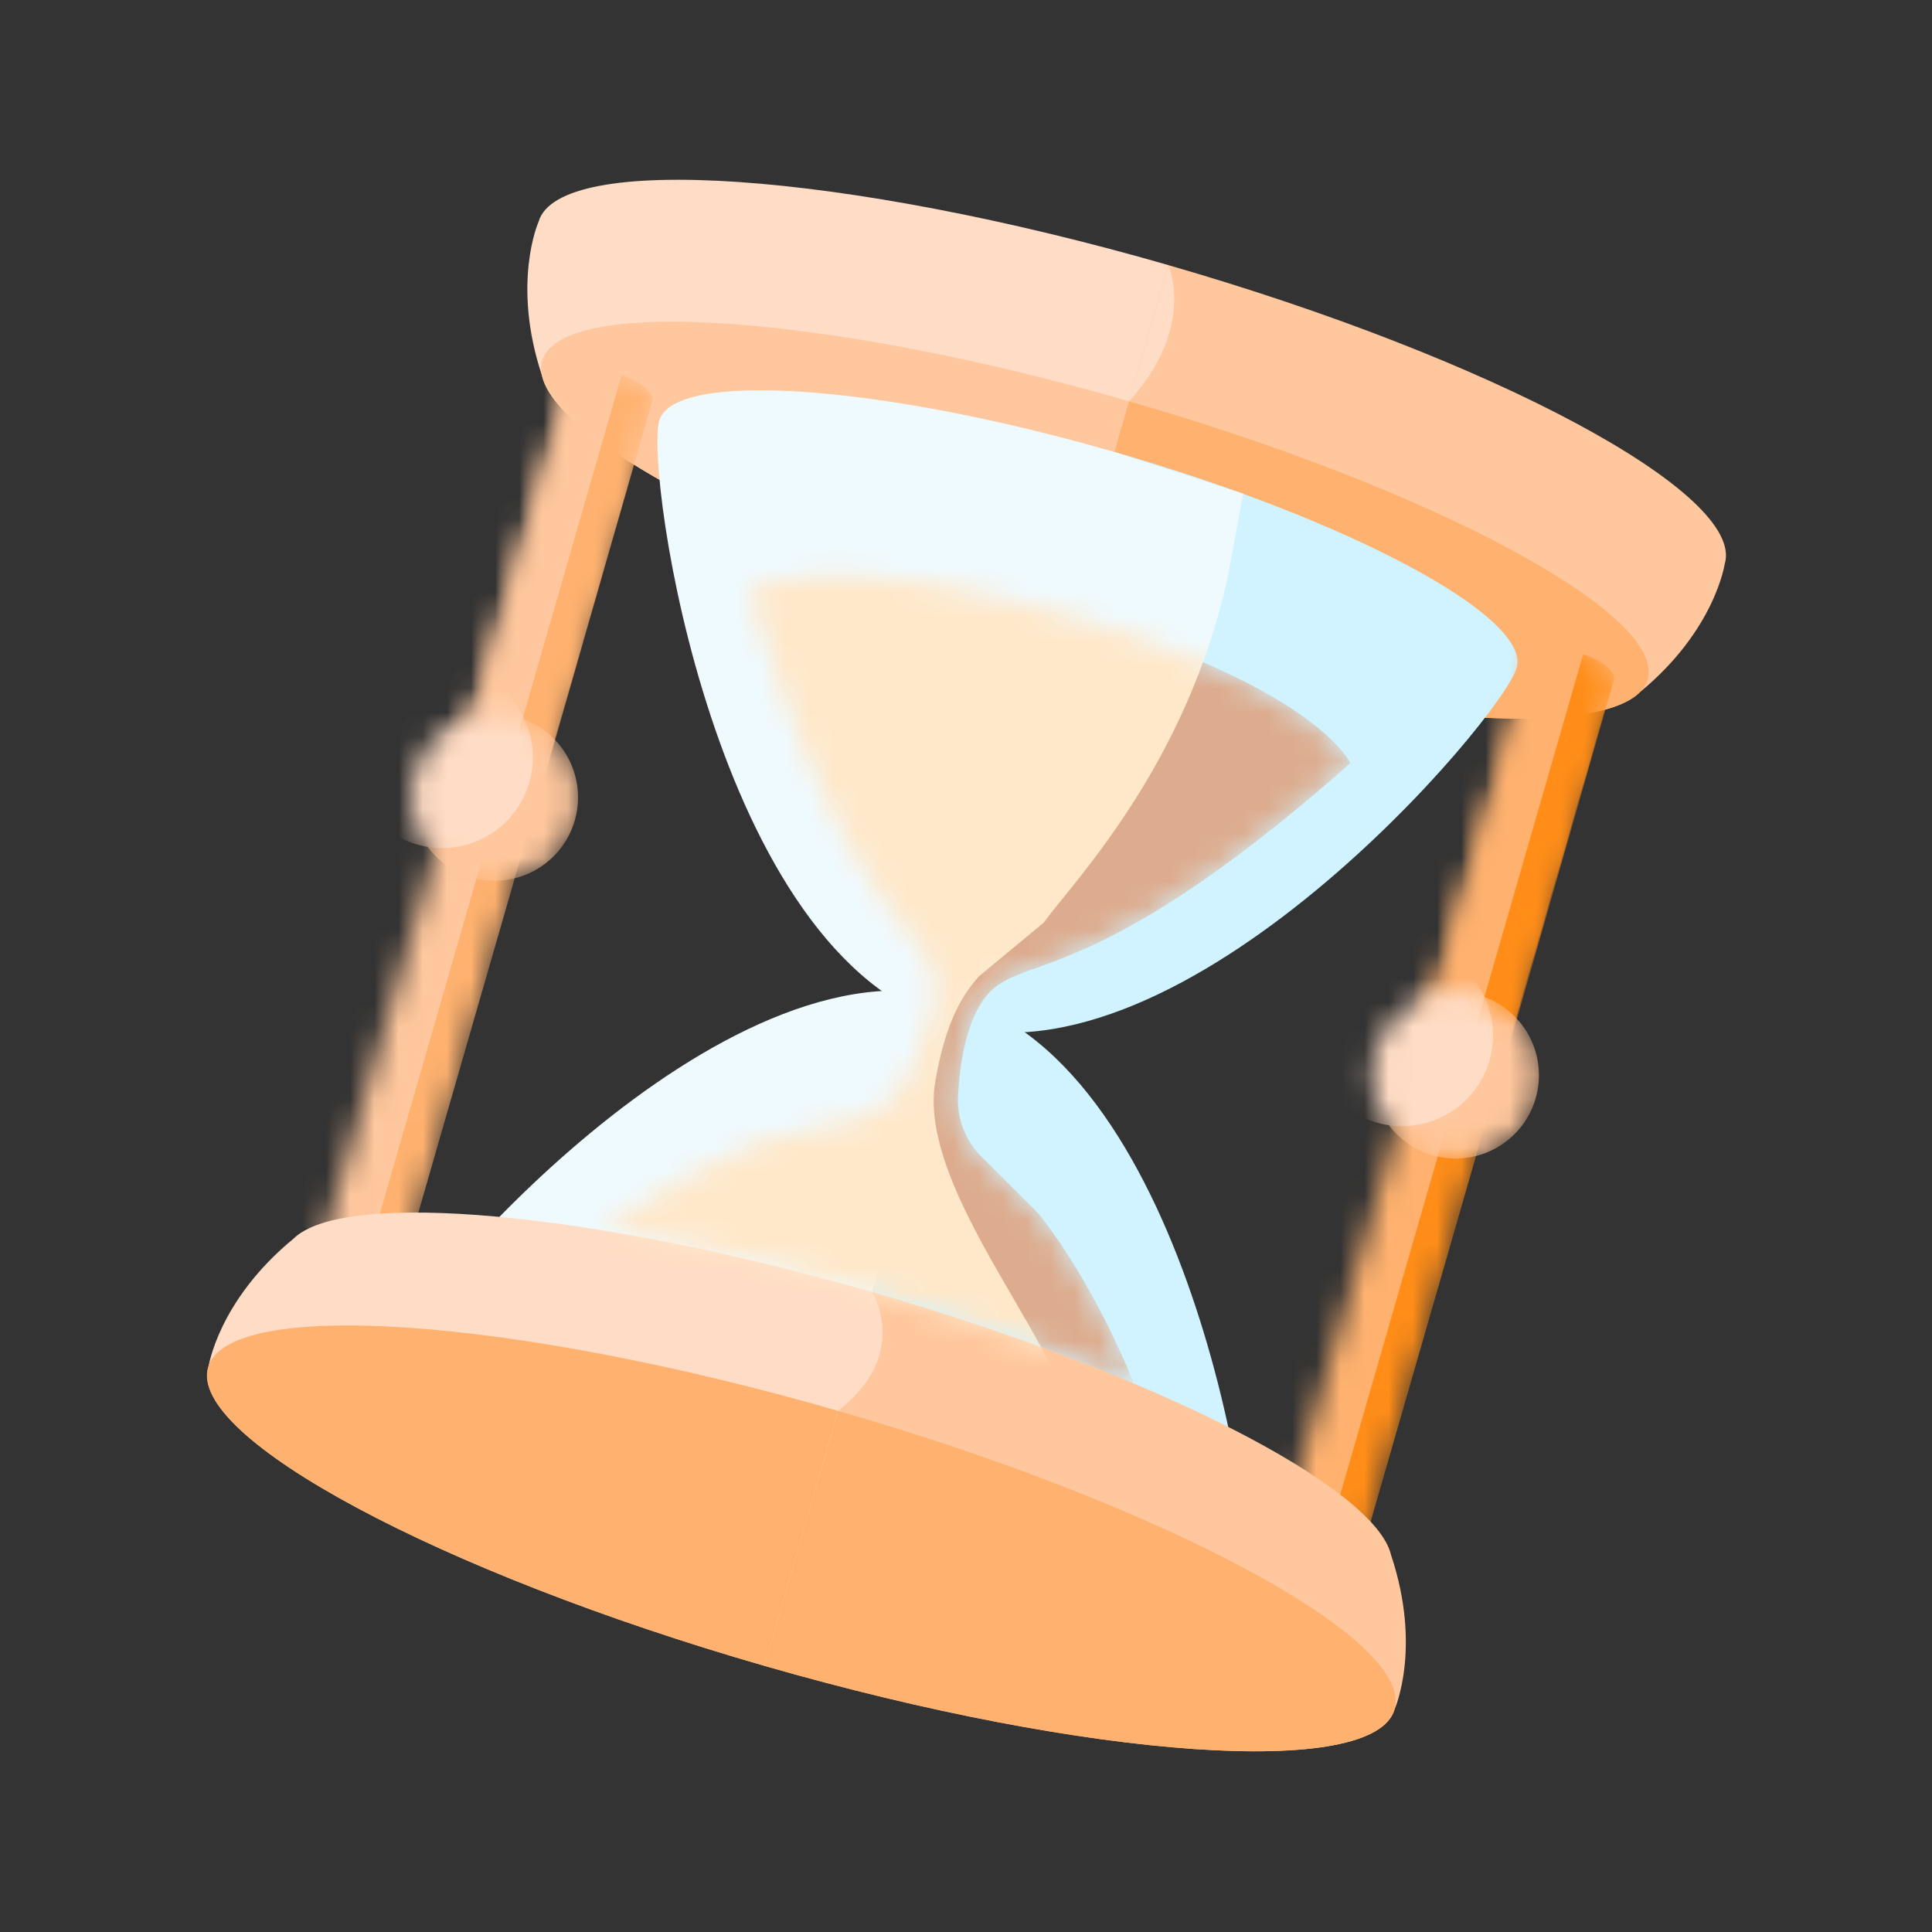 <svg xmlns="http://www.w3.org/2000/svg" width="80" height="80" fill="none" class="persona-ilustration" viewBox="0 0 80 80"><rect x="0" y="0" width="80" height="80" fill="#333333" stroke="none"/><g clip-path="url(#K3z9Vmx3uK_a)"><path fill="#EFFAFF" d="m33.902 61.246 5.732-19.892c-9.741-2.809-22.887 12.68-23.49 14.772"/><path fill="#D0F3FF" d="M33.89 61.241 39.62 41.35c9.741 2.809 12.627 22.915 12.025 25.01"/><mask id="K3z9Vmx3uK_b" width="14" height="38" x="13" y="15" maskUnits="userSpaceOnUse" style="mask-type:alpha"><path fill="#FFB26F" d="M25.435 15.8c-.922-.266-1.756-.18-1.863.19L13.283 51.69l3.337.963 10.29-35.702c.106-.37-.556-.887-1.475-1.153"/></mask><g mask="url(#K3z9Vmx3uK_b)"><path fill="#FFB26F" d="M25.435 15.8c-.922-.266-1.756-.18-1.863.19L13.283 51.69l3.337.963 10.29-35.702c.106-.37-.556-.887-1.475-1.153"/><path fill="#FFC79D" d="M24.154 14.76c-.923-.265-1.756-.18-1.863.19L12 50.652l3.338.962 10.289-35.701c.107-.37-.555-.887-1.474-1.153"/></g><mask id="K3z9Vmx3uK_c" width="14" height="38" x="53" y="27" maskUnits="userSpaceOnUse" style="mask-type:alpha"><path fill="#FF8D18" d="M65.248 27.274c-.922-.266-1.756-.18-1.863.19L53.096 63.165l3.337.963 10.29-35.702c.106-.37-.556-.886-1.475-1.152"/></mask><g mask="url(#K3z9Vmx3uK_c)"><path fill="#FF8D18" d="M65.248 27.274c-.922-.266-1.756-.18-1.863.19L53.096 63.165l3.337.963 10.29-35.702c.106-.37-.556-.886-1.475-1.152"/><path fill="#FFB26F" d="M63.966 26.235c-.922-.265-1.756-.18-1.863.19L51.814 62.126l3.337.963 10.29-35.701c.106-.37-.555-.887-1.475-1.153"/></g><path fill="#FFDCC5" d="M8.628 56.626s.387-2.755 3.523-5.333c2.056-2.039 12.336-1.145 23.983 2.213l-1.42 4.92-1.419 4.92-.104.36-1.521 5.278C18.193 65.1 7.79 59.52 8.625 56.624z"/><path fill="#FFB26F" d="M33.182 63.703 31.66 68.98c-13.477-3.883-23.88-9.464-23.046-12.36.835-2.896 12.61-2.083 26.087 1.8l-1.52 5.28z"/><path fill="#FFC79D" d="M57.747 70.781s1.139-2.538-.145-6.388c-.655-2.82-9.836-7.535-21.48-10.89l-1.42 4.92-1.418 4.921-.105.359-1.521 5.278c13.477 3.884 25.253 4.697 26.087 1.8z"/><path fill="#FFB26F" d="M33.183 63.702 31.66 68.98c13.477 3.884 25.253 4.697 26.087 1.8.834-2.895-9.568-8.476-23.045-12.36l-1.521 5.28z"/><path fill="#FFDCC5" d="M36.11 53.504s1.63 2.553-1.41 4.918zM22.302 9.18s-1.139 2.539.145 6.388c.655 2.82 9.836 7.535 21.48 10.89l1.419-4.92 1.42-4.92.104-.36 1.52-5.278c-13.479-3.883-25.254-4.696-26.088-1.8"/><path fill="#FFC79D" d="m45.344 21.538-1.42 4.92c-12.56-3.62-22.253-8.82-21.474-11.517.778-2.7 11.753-1.943 24.313 1.676z"/><path fill="#FFC79D" d="M71.419 23.337s-.387 2.754-3.523 5.332c-2.056 2.04-12.336 1.145-23.983-2.212l1.42-4.92 1.418-4.921.105-.359 1.521-5.279c13.477 3.884 23.88 9.465 23.045 12.36z"/><path fill="#FFB26F" d="m45.332 21.536-1.42 4.92c12.561 3.62 23.536 4.377 24.314 1.677s-8.918-7.9-21.475-11.518z"/><path fill="#FFDCC5" d="M48.376 10.976s1.176 2.566-1.625 5.64z"/><path fill="#D0F3FF" d="m45.046 22.531-5.732 19.892c9.74 2.809 22.886-12.681 23.489-14.772.604-2.095-6.917-6.127-16.658-8.936z"/><path fill="#EFFAFF" d="m43.228 38.195-3.905 4.231c-9.741-2.808-12.627-22.915-12.025-25.008.605-2.095 9.116-1.508 18.857 1.3l5.327 1.723-.649 3.486c-1.728 7.814-6.393 12.588-7.608 14.266z"/><mask id="K3z9Vmx3uK_d" width="10" height="18" x="18" y="15" maskUnits="userSpaceOnUse" style="mask-type:alpha"><path fill="#FFB26F" d="M25.532 15.465c-.922-.266-1.756-.18-1.863.19L18.985 32.01l3.337.962 4.684-16.356c.107-.37-.555-.887-1.474-1.152"/></mask><g mask="url(#K3z9Vmx3uK_d)"><path fill="#FFB26F" d="M25.532 15.465c-.922-.266-1.756-.18-1.863.19L18.985 32.01l3.337.962 4.684-16.356c.107-.37-.555-.887-1.474-1.152"/><path fill="#FFC79D" d="M24.25 14.425c-.922-.265-1.756-.18-1.863.19L12.1 50.316l3.337.963 10.289-35.702c.106-.37-.555-.886-1.475-1.152"/></g><mask id="K3z9Vmx3uK_e" width="9" height="19" x="58" y="26" maskUnits="userSpaceOnUse" style="mask-type:alpha"><path fill="#FF8D18" d="M65.351 27.017c-.922-.265-1.756-.18-1.863.19l-4.684 16.356 3.337.962 4.685-16.355c.106-.37-.555-.887-1.475-1.153"/></mask><g mask="url(#K3z9Vmx3uK_e)"><path fill="#FF8D18" d="M65.351 27.017c-.922-.265-1.756-.18-1.863.19l-4.684 16.356 3.337.962 4.685-16.355c.106-.37-.555-.887-1.475-1.153"/><path fill="#FFB26F" d="M64.07 25.978c-.923-.266-1.756-.18-1.863.19l-10.29 35.701 3.338.963L65.544 27.13c.107-.37-.555-.887-1.474-1.152"/></g><mask id="K3z9Vmx3uK_f" width="7" height="8" x="17" y="29" maskUnits="userSpaceOnUse" style="mask-type:alpha"><path fill="#FFC79D" d="M21.377 36.351a3.45 3.45 0 1 0-1.786-6.667 3.45 3.45 0 0 0 1.786 6.667"/></mask><g mask="url(#K3z9Vmx3uK_f)"><path fill="#FFC79D" d="M21.377 36.351a3.45 3.45 0 1 0-1.786-6.667 3.45 3.45 0 0 0 1.786 6.667"/><path fill="#FFDCC5" d="M19.222 35.002a3.755 3.755 0 1 0-1.944-7.253 3.755 3.755 0 0 0 1.944 7.253"/></g><mask id="K3z9Vmx3uK_g" width="8" height="7" x="56" y="41" maskUnits="userSpaceOnUse" style="mask-type:alpha"><path fill="#FFC79D" d="M61.166 47.856a3.45 3.45 0 1 0-1.786-6.667 3.45 3.45 0 0 0 1.786 6.667"/></mask><g mask="url(#K3z9Vmx3uK_g)"><path fill="#FFC79D" d="M61.166 47.856a3.45 3.45 0 1 0-1.786-6.667 3.45 3.45 0 0 0 1.786 6.667"/><path fill="#FFDCC5" d="M59.01 46.507a3.755 3.755 0 1 0-1.943-7.254 3.755 3.755 0 0 0 1.944 7.254"/></g><mask id="K3z9Vmx3uK_h" width="32" height="35" x="24" y="23" maskUnits="userSpaceOnUse" style="mask-type:alpha"><path fill="#DDAC8E" fill-rule="evenodd" d="M31.025 24.432s2.767-1.931 13.185 1.005h.005c10.386 3.06 11.698 6.167 11.698 6.167-7.252 6.402-10.906 7.72-12.975 8.467-1.178.425-1.842.665-2.363 1.552-.636 1.086-.846 2.62-.904 3.758a3.29 3.29 0 0 0 .96 2.502l2.304 2.296s2.062 2.361 4.027 7.113c-3.16-1.334-6.85-2.639-10.829-3.786-3.983-1.149-7.807-2.009-11.196-2.562 4.191-2.977 7.192-3.879 7.192-3.879l3.171-.717a3.29 3.29 0 0 0 2.145-1.607c.554-.997 1.196-2.405 1.233-3.664.03-1.028-.404-1.584-1.175-2.57-1.354-1.732-3.746-4.793-6.478-14.075" clip-rule="evenodd"/></mask><g mask="url(#K3z9Vmx3uK_h)"><path fill="#DDAC8E" d="M31.024 24.432s2.768-1.931 13.186 1.005h.005c10.386 3.06 11.698 6.167 11.698 6.167-7.252 6.402-10.906 7.72-12.975 8.467-1.178.425-1.842.664-2.363 1.552-.636 1.086-.846 2.62-.904 3.758a3.29 3.29 0 0 0 .96 2.502l2.304 2.296s2.062 2.361 4.026 7.113c-3.16-1.334-6.85-2.639-10.828-3.786-3.983-1.149-7.807-2.009-11.196-2.562 4.191-2.977 7.192-3.879 7.192-3.879l3.171-.717a3.29 3.29 0 0 0 2.145-1.607c.554-.997 1.196-2.405 1.232-3.664.03-1.028-.404-1.584-1.174-2.57-1.354-1.732-3.746-4.793-6.479-14.075"/><path fill="#FFE8CA" d="m43.229 38.195-2.689 2.23c-1.084 1.175-1.531 2.769-1.809 4.342-.94 5.323 8.038 13.711 4.79 15.29-.863.417-21.67-5.34-22.352-6.095-5.923-6.545 5.642-34.844 6.132-36.545.605-2.095 9.116-1.508 18.857 1.3l5.327 1.723-.649 3.486c-1.728 7.815-6.393 12.588-7.608 14.266z"/></g></g><defs><clipPath id="K3z9Vmx3uK_a"><path fill="#fff" d="M0 0h80v80H0z"/></clipPath></defs></svg>